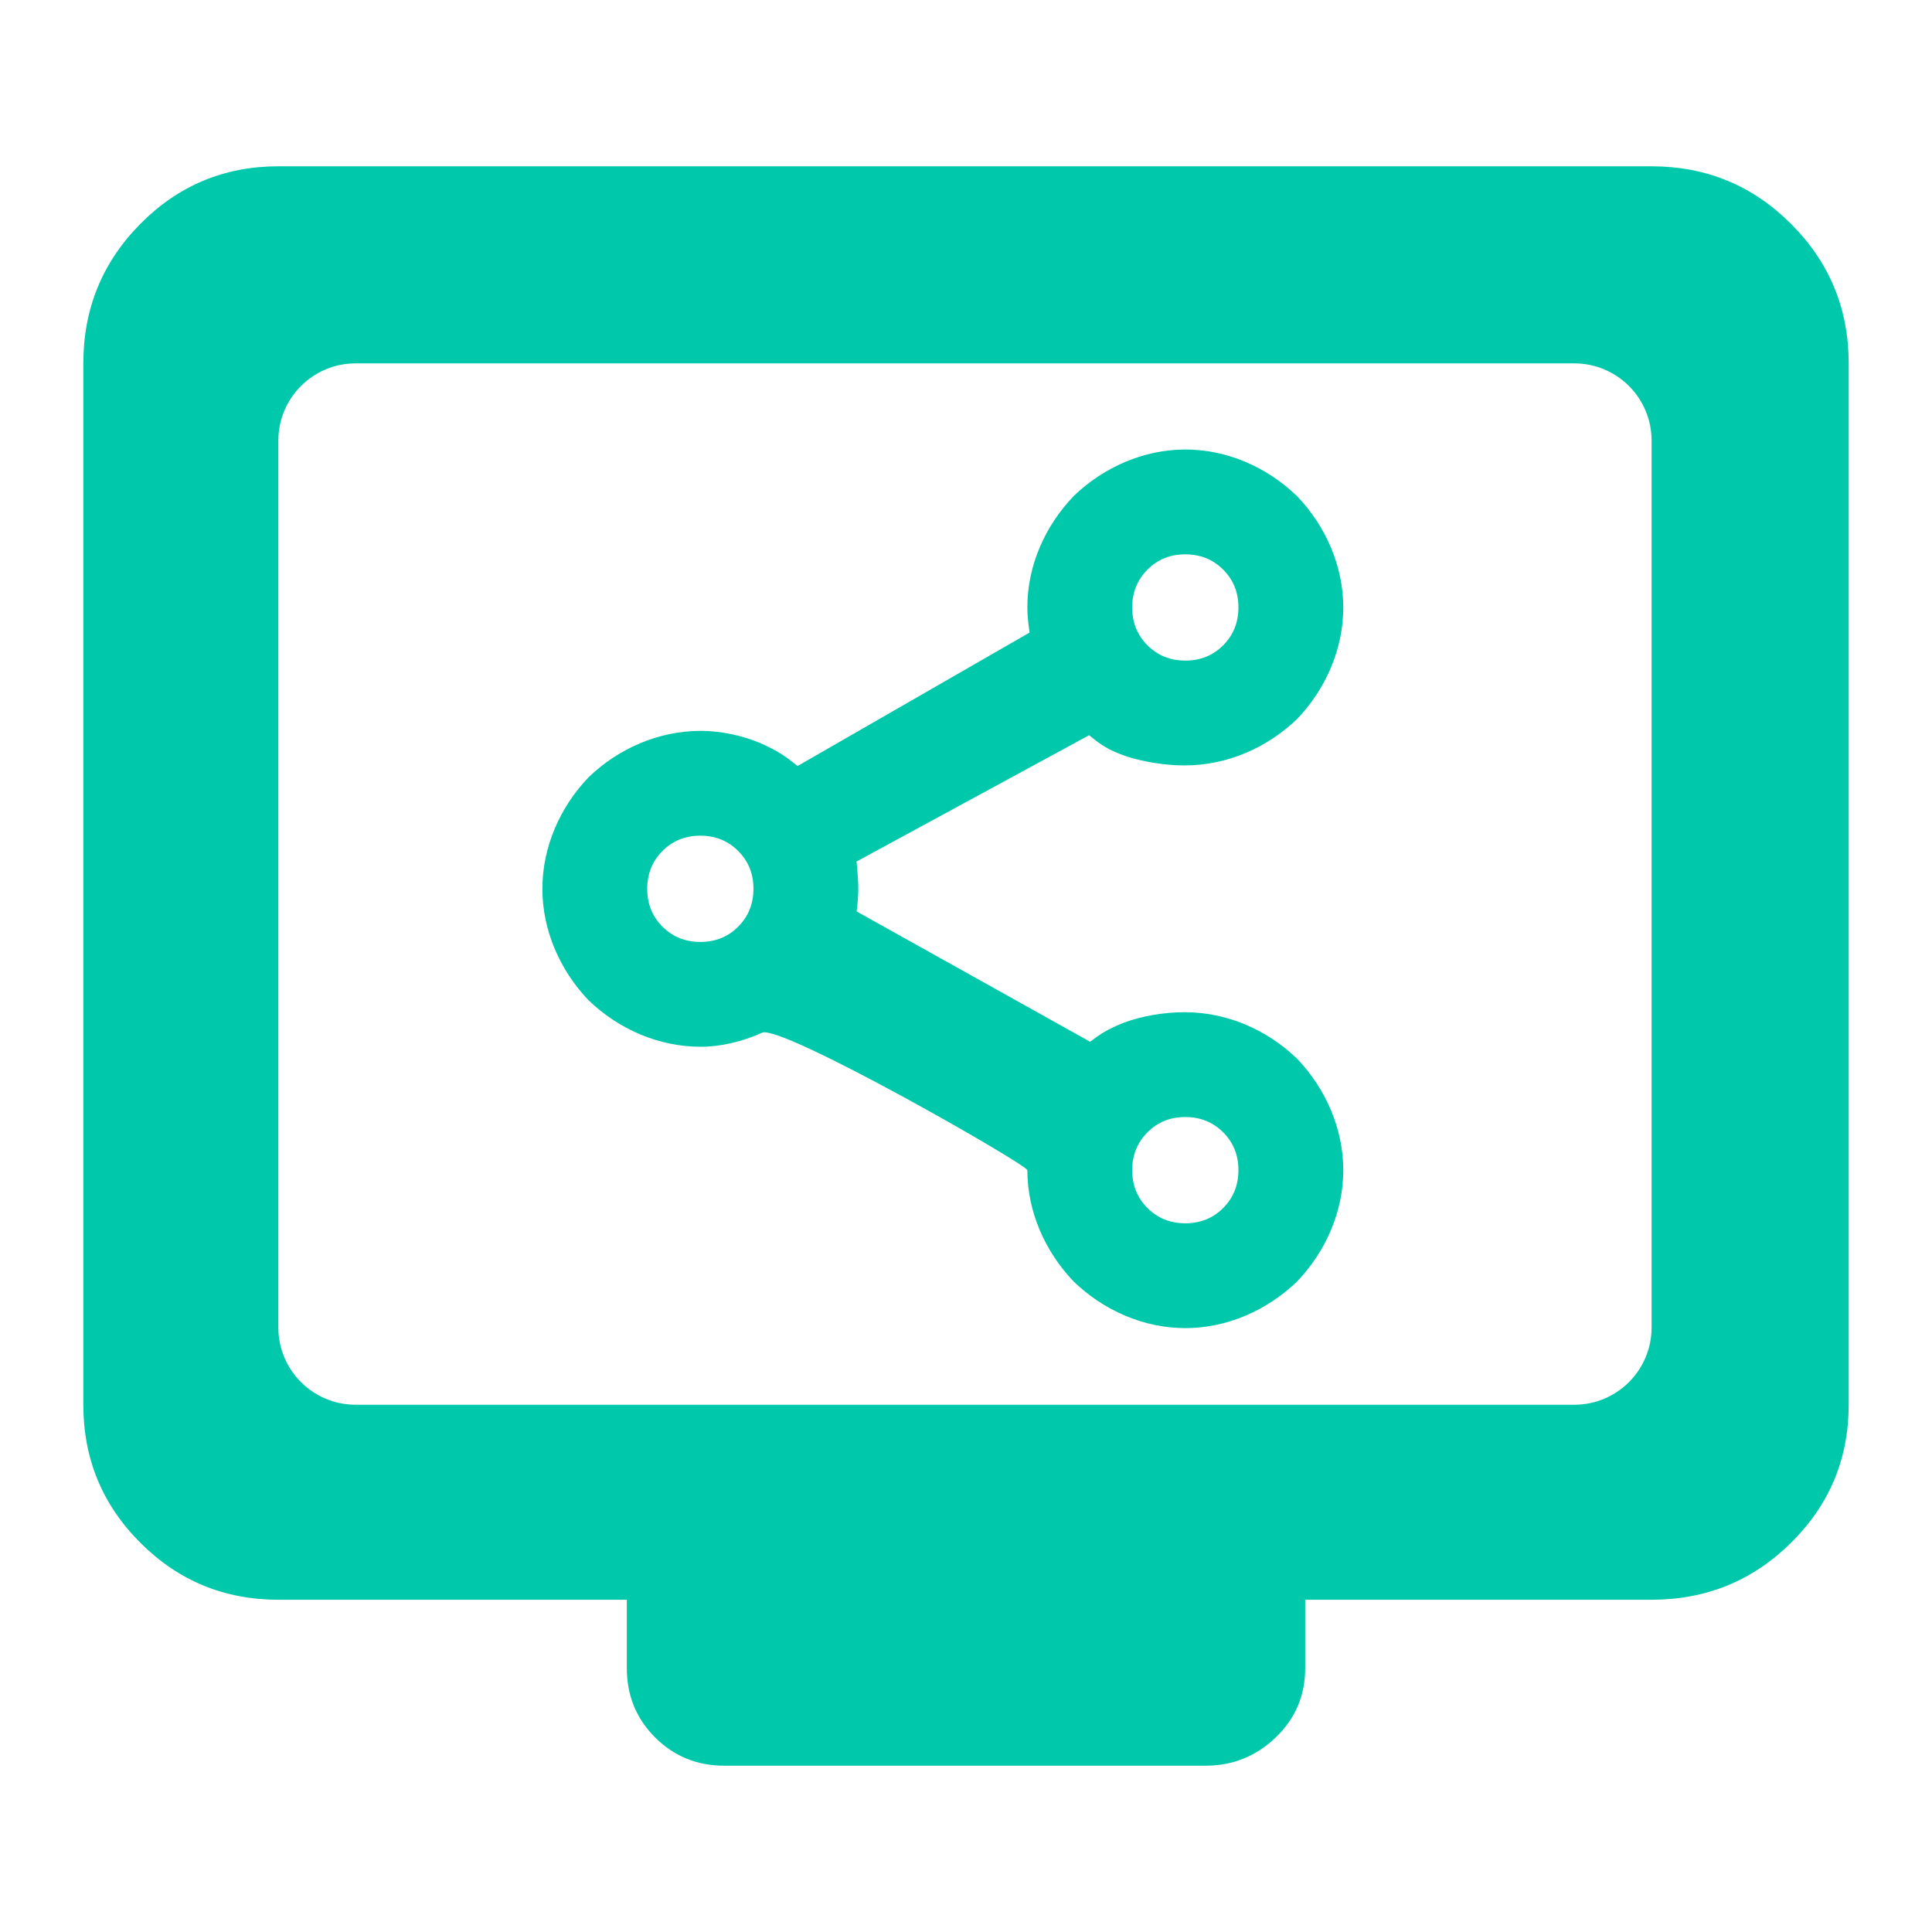 <svg clip-rule="evenodd" fill-rule="evenodd" stroke-linejoin="round" stroke-miterlimit="2" viewBox="0 0 250 250" xmlns="http://www.w3.org/2000/svg"><path fill="rgb(0, 200, 170)" d="m36.015 207.006c-6.988 0-12.941-2.459-17.858-7.377-4.916-4.916-7.374-10.868-7.374-17.856v-134.752c0-7.062 2.458-13.077 7.374-18.047 4.917-4.969 10.87-7.454 17.858-7.454h177.702c7.061 0 13.077 2.485 18.046 7.454 4.97 4.97 7.455 10.985 7.455 18.047v134.752c0 6.988-2.485 12.94-7.455 17.856-4.969 4.918-10.985 7.377-18.046 7.377h-44.828v8.858c0 3.534-1.27 6.52-3.809 8.957-2.538 2.44-5.563 3.659-9.076 3.659h-62.276c-3.534 0-6.52-1.219-8.958-3.659-2.439-2.437-3.658-5.423-3.658-8.957v-8.858zm0-35.233c0 5.523 4.478 10 10 10h157.702c5.523 0 10-4.477 10-10v-114.752c0-5.523-4.477-10-10-10h-157.702c-5.522 0-10 4.477-10 10zm117.369-86.293c1.947 0 3.581-.66 4.896-1.979 1.316-1.319 1.973-2.952 1.973-4.901 0-1.948-.661-3.581-1.978-4.895-1.319-1.317-2.952-1.974-4.901-1.974s-3.581.66-4.896 1.979c-1.316 1.317-1.973 2.951-1.973 4.902 0 1.947.659 3.579 1.978 4.894 1.318 1.316 2.952 1.974 4.901 1.974zm-62.757 36.406c1.949 0 3.581-.659 4.896-1.978 1.314-1.318 1.973-2.952 1.973-4.901s-.659-3.581-1.979-4.896c-1.317-1.316-2.951-1.973-4.9-1.973s-3.579.659-4.896 1.978c-1.314 1.319-1.971 2.952-1.971 4.901s.659 3.581 1.976 4.896c1.319 1.316 2.952 1.973 4.901 1.973zm62.757 36.407c1.947 0 3.581-.659 4.896-1.979 1.316-1.317 1.973-2.951 1.973-4.9s-.661-3.581-1.978-4.896c-1.319-1.316-2.952-1.973-4.901-1.973s-3.581.659-4.896 1.978c-1.316 1.317-1.973 2.952-1.973 4.901 0 1.948.659 3.581 1.978 4.895 1.318 1.315 2.952 1.974 4.901 1.974zm-.013 13.565c-5.367 0-10.534-2.272-14.434-6.024-3.736-3.91-5.997-9.064-5.997-14.408 0-.72-31.933-18.957-34.333-17.79-2.455 1.123-5.311 1.815-7.927 1.815-5.434 0-10.627-2.265-14.521-6.016-3.724-3.904-5.976-9.067-5.976-14.431 0-5.363 2.253-10.527 5.978-14.426 3.893-3.742 9.086-6.005 14.519-6.005 2.58 0 5.346.598 7.704 1.582 2.324 1.032 3.316 1.76 4.825 2.965l30.021-17.267c-.012-.083-.034-.225-.069-.456-.138-.977-.221-1.995-.221-2.84 0-5.336 2.265-10.483 6.01-14.384 3.904-3.744 9.071-6.007 14.436-6.007 5.367 0 10.53 2.264 14.432 6.011 3.738 3.904 6 9.071 6 14.436 0 5.363-2.252 10.526-5.977 14.425-3.892 3.745-9.087 6.008-14.52 6.008-2.536 0-5.201-.43-7.532-1.16-2.48-.86-3.399-1.558-4.856-2.749l-30.109 16.35c.041.288-.006-.311.1.863.087 1.065.137 2.004.137 2.692 0 .707-.056 1.556-.146 2.375-.108.884-.045.342-.074.521l30.22 16.865c1.347-1.009 2.14-1.582 4.408-2.483 2.274-.839 5.07-1.34 7.852-1.34 5.433 0 10.629 2.265 14.522 6.015 3.723 3.905 5.975 9.068 5.975 14.431 0 5.367-2.267 10.531-6.011 14.432-3.905 3.739-9.07 6-14.436 6z"/></svg>